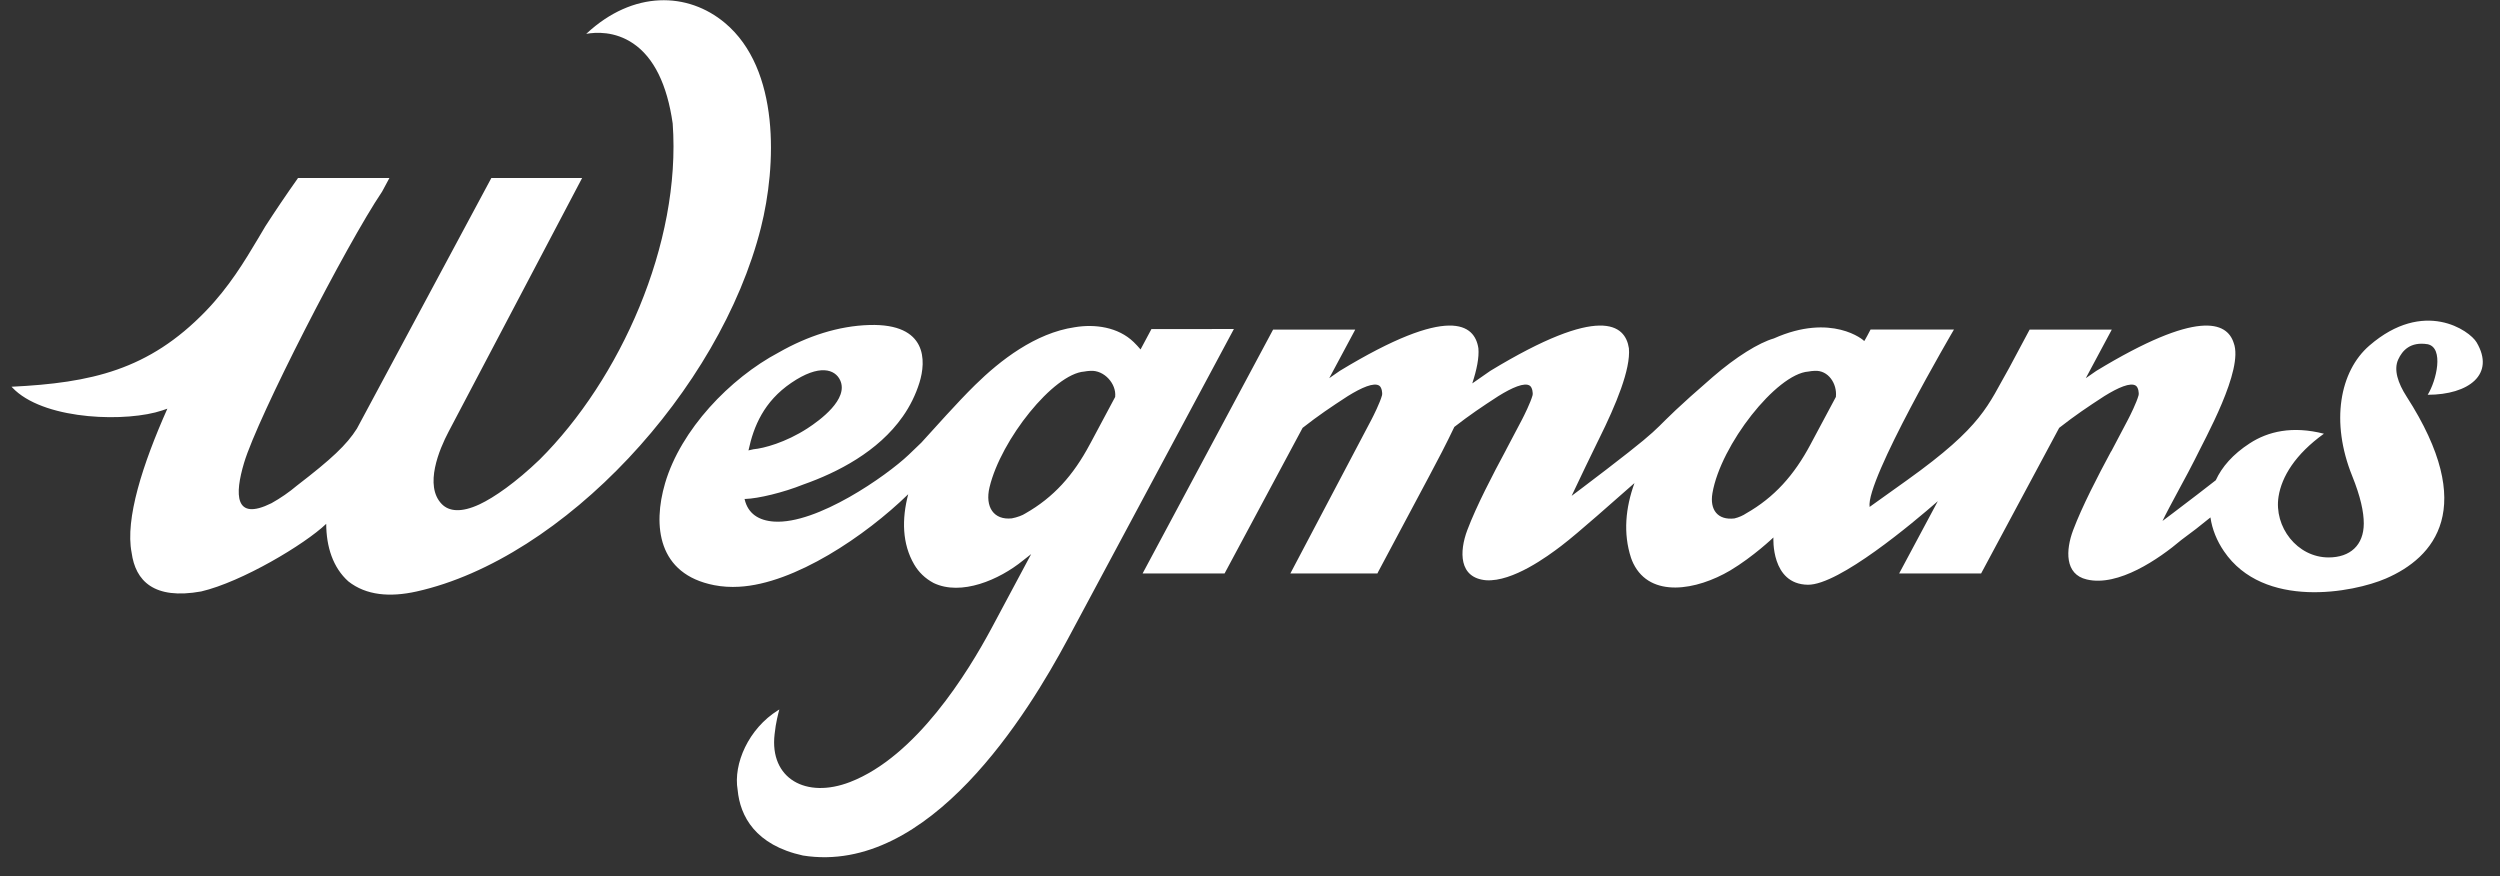 <svg xmlns="http://www.w3.org/2000/svg" fill="none" viewBox="0 0 117 41" height="41" width="117">
<rect x="0" y="0" width="117" height="41" fill="#333333" stroke="none"/>
<g clip-path="url(#clip0_8099_27647)">
<path fill="white" d="M7.833 19.126C6.676 21.725 5.85 24.288 6.16 25.866C6.339 27.184 7.2 28.078 9.416 27.68C11.312 27.235 14.26 25.481 15.267 24.515C15.27 25.592 15.584 26.567 16.304 27.21C17.138 27.867 18.25 27.958 19.494 27.682C26.362 26.151 33.692 18.271 35.611 10.656C36.341 7.757 36.515 3.24 33.926 1.073C32.195 -0.376 29.643 -0.466 27.448 1.573L27.435 1.585C27.883 1.504 28.774 1.451 29.635 2.036C30.601 2.694 31.221 3.951 31.482 5.779C31.887 11.416 29.01 17.77 25.255 21.508C24.145 22.574 23.125 23.284 22.442 23.603C21.584 24.004 21.01 23.934 20.675 23.59C19.838 22.73 20.565 21.018 20.991 20.209L27.243 8.331H22.995L16.703 20.06C16.225 20.819 15.505 21.49 13.902 22.722C13.531 23.035 13.13 23.312 12.706 23.549C10.962 24.414 10.984 23.13 11.422 21.663C12.063 19.516 16.21 11.445 17.882 8.968L18.225 8.331H13.944L13.931 8.355C13.4 9.105 12.897 9.849 12.418 10.591L12.082 11.158C11.438 12.24 10.719 13.433 9.623 14.566C6.959 17.32 4.261 17.917 0.548 18.099L0.539 18.1C0.581 18.146 0.638 18.204 0.711 18.27C2.255 19.681 5.981 19.755 7.593 19.208L7.833 19.126ZM84.632 17.389C84.726 17.371 84.821 17.36 84.917 17.356C85.573 17.311 85.982 17.969 85.92 18.563L85.921 18.573L84.784 20.7L84.735 20.793C83.961 22.248 83.033 23.279 81.721 24.026C81.584 24.119 81.382 24.213 81.169 24.263C80.392 24.352 80.008 23.865 80.142 23.08C80.528 20.823 83.139 17.496 84.632 17.389ZM89.251 22.471L87.498 23.724C87.306 22.48 91.446 15.421 91.446 15.421H87.543C87.543 15.421 87.238 16.011 87.24 15.96C87.24 15.925 85.725 14.628 83.015 15.839C82.321 16.038 81.25 16.696 80.157 17.643C76.781 20.565 78.535 19.395 75.183 21.97C74.28 22.664 73.552 23.207 73.552 23.207C74.011 22.234 74.422 21.384 74.779 20.653L74.834 20.543C75.632 18.933 76.32 17.279 76.233 16.302C76.064 15.174 74.883 14.238 69.747 17.356C69.694 17.389 69.265 17.69 68.902 17.944C69.112 17.305 69.227 16.736 69.189 16.302C69.02 15.174 67.838 14.238 62.703 17.356C62.666 17.378 62.454 17.526 62.208 17.699L63.408 15.459C63.412 15.448 63.418 15.437 63.423 15.425H59.581L53.473 26.839H57.31L57.346 26.771L60.962 20.024C61.712 19.437 62.277 19.058 63.078 18.537C63.717 18.141 64.305 17.88 64.552 18.052C64.666 18.13 64.707 18.392 64.677 18.503C64.586 18.843 64.277 19.459 64.187 19.632C64.095 19.805 60.388 26.839 60.388 26.839H64.463L64.499 26.763L66.89 22.277C67.275 21.559 67.69 20.764 68.063 19.98C68.786 19.419 69.341 19.045 70.124 18.537C70.762 18.141 71.351 17.88 71.597 18.052C71.711 18.13 71.752 18.392 71.723 18.503C71.63 18.843 71.322 19.459 71.232 19.632C71.213 19.666 71.056 19.964 70.486 21.047H70.488C69.863 22.209 69.098 23.675 68.669 24.811C68.294 25.809 68.264 27.046 69.551 27.156C70.798 27.235 72.433 26.031 73.065 25.549C73.891 24.922 75.608 23.377 76.493 22.608C76.075 23.763 75.957 24.961 76.333 26.11C76.364 26.2 76.4 26.288 76.441 26.372C77.243 28.006 79.398 27.627 80.974 26.698C82.059 26.049 82.996 25.153 82.996 25.153C82.996 25.153 82.867 27.345 84.609 27.366C86.065 27.382 89.538 24.462 90.69 23.455L88.88 26.839H92.716L92.752 26.771L96.369 20.024C97.12 19.437 97.684 19.058 98.485 18.537C99.124 18.141 99.711 17.88 99.959 18.052C100.073 18.13 100.114 18.392 100.084 18.503C99.992 18.843 99.684 19.459 99.593 19.632L98.806 21.126H98.799C98.181 22.275 97.441 23.701 97.023 24.811C96.673 25.741 96.623 26.881 97.662 27.119C99.133 27.47 101.032 26.163 102.092 25.266C102.555 24.929 103.007 24.579 103.449 24.215C103.529 24.775 103.751 25.314 104.078 25.794C105.937 28.537 110.14 27.732 111.658 27.075C113.924 26.098 115.983 23.77 112.628 18.558C112.226 17.933 112.015 17.307 112.236 16.825C112.429 16.404 112.802 15.98 113.616 16.11C114.387 16.276 114.029 17.811 113.616 18.476C115.542 18.474 116.79 17.516 115.904 16.021C115.582 15.474 113.444 13.96 110.885 16.175C109.499 17.374 109.062 19.748 110.082 22.273C110.474 23.244 110.627 23.965 110.625 24.503C110.622 25.523 109.98 26.088 108.978 26.088C107.512 26.088 106.41 24.661 106.637 23.234C106.786 22.303 107.42 21.261 108.759 20.298C107.285 19.921 106.143 20.189 105.284 20.75C104.494 21.262 103.983 21.855 103.699 22.475C103.456 22.665 103.171 22.885 102.835 23.144C101.933 23.837 101.205 24.381 101.205 24.381C101.492 23.77 102.461 22.038 102.709 21.524C103.194 20.519 105.017 17.301 104.537 16.049C104.22 15.054 102.849 14.478 98.109 17.356C98.073 17.378 97.861 17.526 97.615 17.699L98.814 15.459L98.83 15.425H94.987L94.027 17.222C93.017 18.984 92.818 19.921 89.251 22.471ZM50.743 17.389C50.838 17.37 50.934 17.36 51.029 17.356C51.683 17.311 52.253 17.969 52.19 18.563L52.192 18.573L51.056 20.7C51.039 20.731 51.022 20.762 51.005 20.793C50.231 22.248 49.304 23.279 47.992 24.026C47.856 24.118 47.608 24.21 47.356 24.259C46.507 24.352 46.089 23.726 46.31 22.804C46.846 20.563 49.311 17.492 50.743 17.389ZM35.025 21.08L35.033 21.061C35.271 19.954 35.749 18.791 37.03 17.919C38.354 17.017 39.083 17.287 39.319 17.794C39.731 18.678 38.368 19.671 37.786 20.049C36.765 20.71 35.741 20.984 35.258 21.026L35.025 21.08ZM53.378 16.354C53.277 16.234 53.17 16.12 53.058 16.01C52.328 15.303 51.238 15.155 50.293 15.315C48.456 15.585 46.81 16.863 45.636 18.016C44.759 18.878 43.748 20.032 43.119 20.715C42.923 20.904 42.723 21.097 42.52 21.29C41.489 22.268 38.239 24.547 36.224 24.41C35.517 24.363 35.005 24.045 34.849 23.366L34.845 23.351C34.858 23.351 34.871 23.351 34.884 23.351C35.483 23.332 36.657 23.053 37.59 22.677C39.196 22.112 41.096 21.137 42.247 19.496C42.59 19.01 42.854 18.473 43.031 17.906C43.342 16.904 43.42 15.134 40.693 15.21C39.242 15.25 37.786 15.73 36.446 16.494C34.157 17.706 31.859 20.112 31.125 22.618C30.544 24.602 30.781 26.871 33.424 27.386C33.802 27.46 34.196 27.482 34.582 27.46C37.189 27.326 40.512 25.071 42.504 23.13C42.2 24.291 42.217 25.449 42.785 26.419C42.992 26.773 43.289 27.069 43.694 27.285C44.985 27.902 46.765 27.136 47.875 26.232C48.002 26.129 48.13 26.027 48.259 25.931L46.422 29.368C45.285 31.494 42.875 35.403 39.782 36.599C37.721 37.396 36.009 36.439 36.251 34.361C36.307 33.806 36.435 33.344 36.473 33.204L36.415 33.239C35.036 34.095 34.309 35.745 34.522 36.972C34.637 38.2 35.352 39.551 37.58 40.039C43.502 40.974 48.139 33.331 49.968 29.918C50.686 28.575 57.746 15.398 57.746 15.398C56.193 15.398 54.094 15.401 53.887 15.401L53.378 16.354Z"></path>
</g>
<defs>
<clipPath id="clip0_8099_27647">
<rect transform="translate(0.539 0.011)" fill="white" height="40.107" width="115.656"></rect>
</clipPath>
</defs>
</svg>
